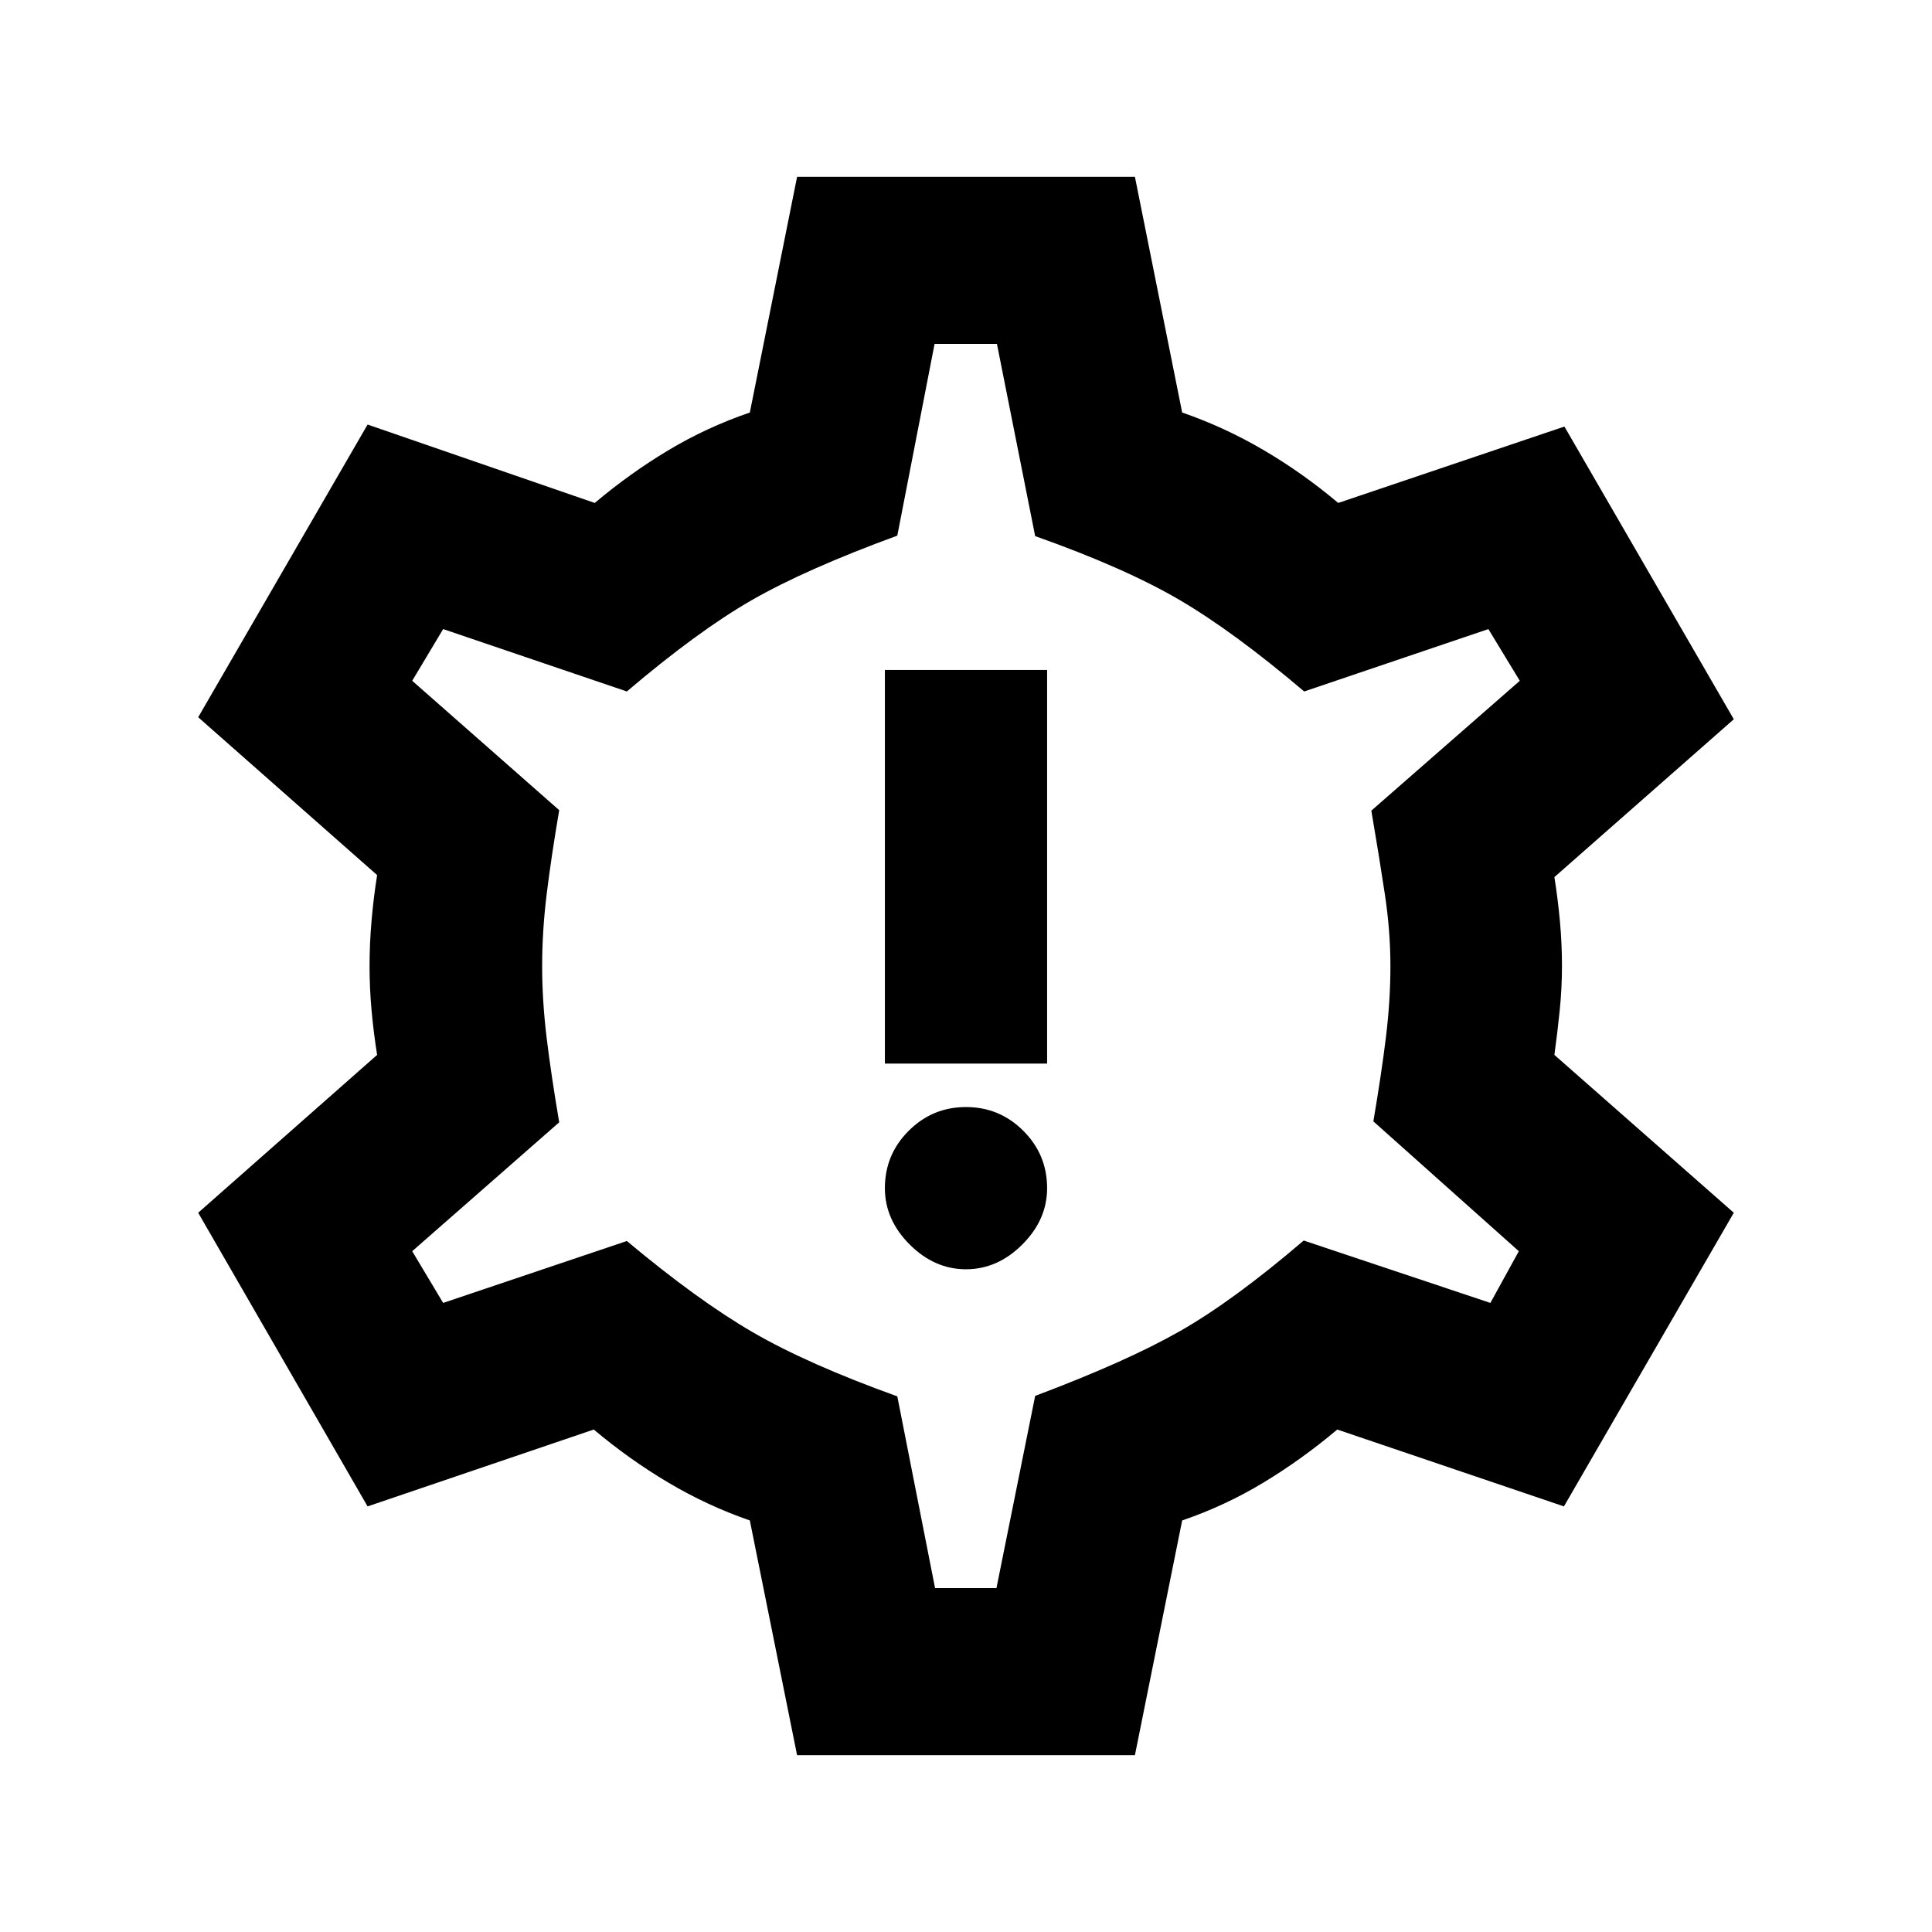 <svg xmlns="http://www.w3.org/2000/svg" height="20" viewBox="0 -960 960 960" width="20"><path d="M396.065-87.87 372.587-204.5q-21.087-7.282-40.533-18.826-19.445-11.543-37.011-26.348l-112.391 38.196-84.174-145.913 88.913-78.435q-1.761-11.044-2.761-22.087-1-11.044-1-22.087t1-22.587q1-11.543 2.761-22.587l-88.913-78.435 84.174-145.435 112.87 38.957q17.565-14.804 36.652-26.228 19.087-11.424 40.413-18.707l23.478-117.109h167.87l23.478 117.109q21.087 7.283 40.533 18.707 19.445 11.424 37.011 26.228l112.391-37.957 84.174 145.435-89.152 78.435q1.761 11.044 2.761 22.087 1 11.044 1 22.087t-1.12 22.087q-1.12 11.043-2.641 22.087l89.152 78.435-84.413 145.913-112.631-38.196q-17.565 14.805-36.652 26.348-19.087 11.544-40.413 18.826L563.935-87.87h-167.87Zm68.565-83h30.5l19.24-95.521q45.239-17 71.836-32.12 26.598-15.119 61.598-45.076l92.761 31 14.131-25.696-72.283-64.521q4-23.479 6.239-41.718 2.239-18.239 2.239-35.478t-2.739-35.478q-2.739-18.239-6.739-41.718l73.761-64.521-15.609-25.696-91.522 31q-35-29.717-62.097-45.576-27.098-15.859-71.576-31.62l-19-95.521h-30.979l-18.521 95.282q-45.718 16.761-72.435 32.12-26.718 15.358-61.957 45.315l-91.282-31-15.37 25.696 73.044 64.282q-4 23.478-6.24 41.837-2.239 18.359-2.239 35.598 0 17.239 2.239 35.717 2.24 18.479 6.24 41.957l-73.044 64.043 15.37 25.696 91.282-30.761q35.239 29.478 62.576 45.337 27.337 15.859 71.816 31.859l18.76 95.282ZM480-329.304q15.674 0 27.989-12.315 12.315-12.316 12.315-27.99 0-16.674-11.815-28.489-11.815-11.815-28.489-11.815t-28.489 11.815q-11.815 11.815-11.815 28.489 0 15.674 12.315 27.99 12.315 12.315 27.989 12.315Zm-40.304-102.218h80.608v-195.587h-80.608v195.587ZM480-480Z"/></svg>